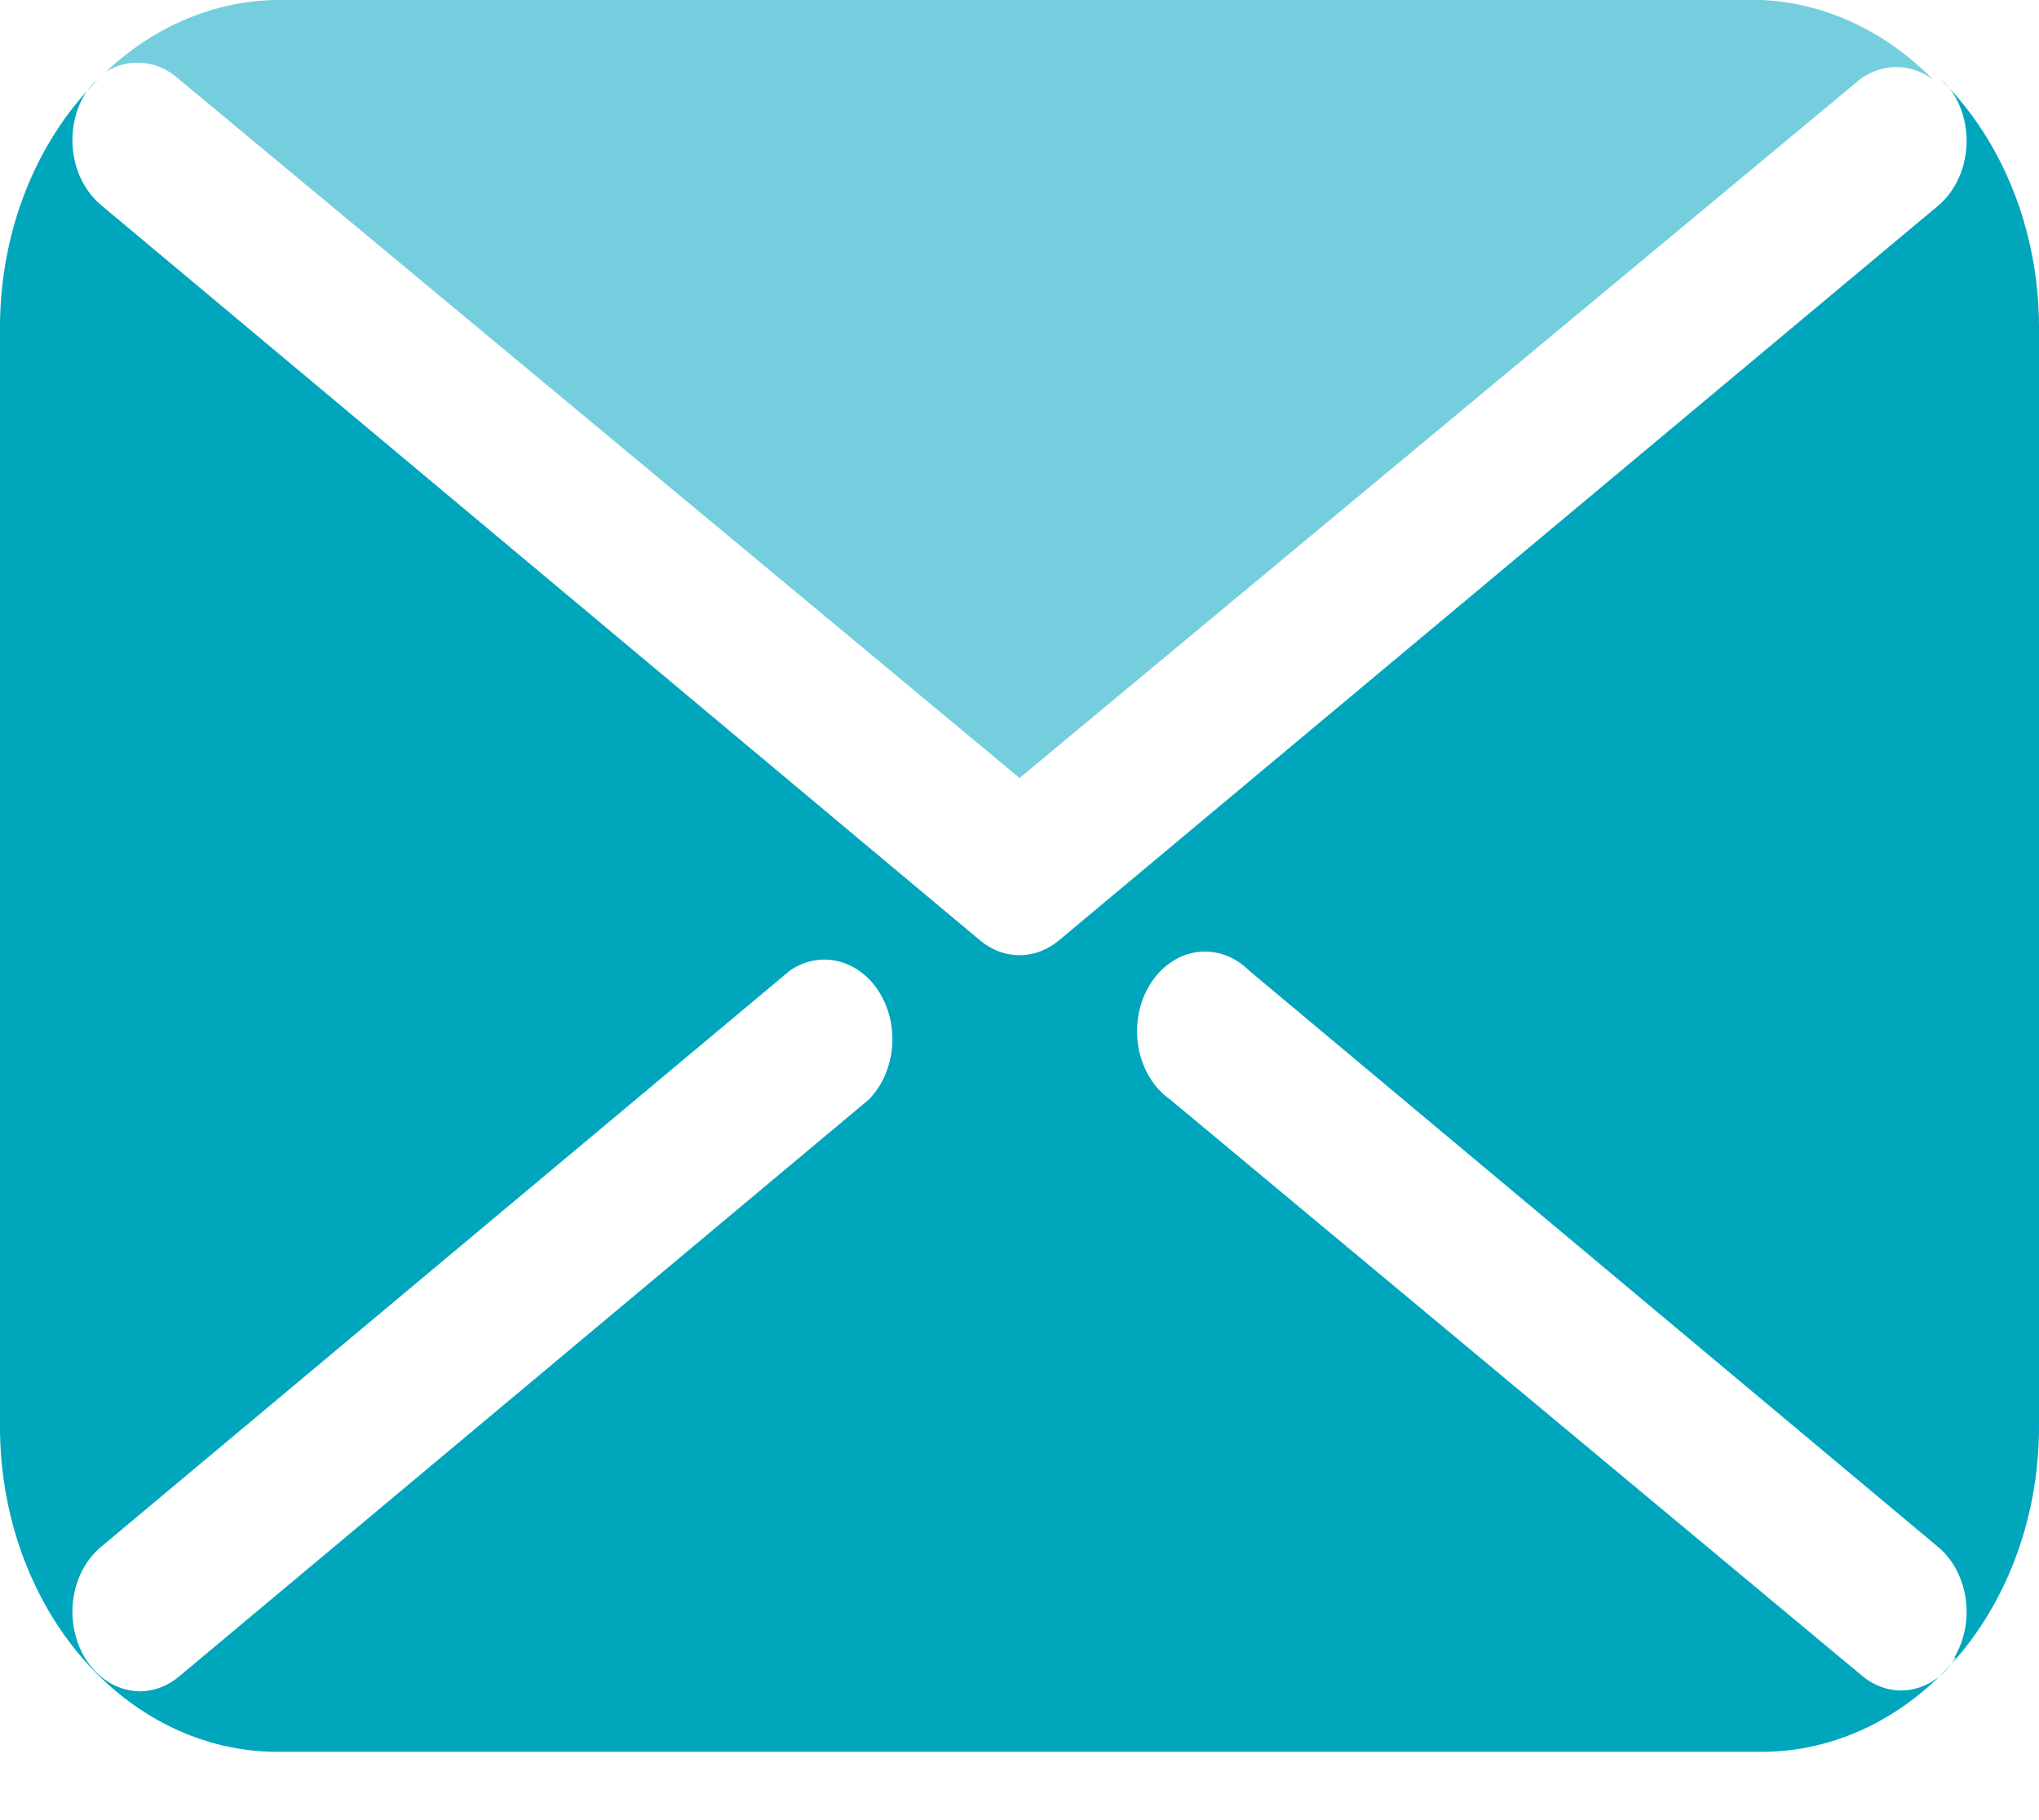 <svg width="28" height="25" viewBox="0 0 28 25" fill="none" xmlns="http://www.w3.org/2000/svg">
<path d="M2.465 1.094L14.001 10.686L25.537 1.094C25.687 0.981 25.862 0.921 26.041 0.921C26.22 0.921 26.395 0.981 26.545 1.094C25.89 0.426 25.061 0.04 24.193 0H3.809C2.953 0.009 2.124 0.356 1.457 0.984C1.616 0.887 1.796 0.846 1.975 0.865C2.154 0.884 2.324 0.964 2.465 1.094Z" fill="#75CEDE"/>
<path d="M26.656 1.094C26.724 1.152 26.784 1.222 26.833 1.302C26.976 1.537 27.034 1.829 26.993 2.114C26.953 2.398 26.818 2.653 26.619 2.822L14.541 12.917C14.383 13.049 14.194 13.12 14 13.12C13.806 13.12 13.617 13.049 13.459 12.917L1.381 2.811C1.182 2.642 1.047 2.387 1.007 2.103C0.967 1.818 1.024 1.526 1.167 1.291C1.217 1.215 1.277 1.148 1.344 1.094C0.926 1.509 0.59 2.025 0.358 2.606C0.126 3.188 0.004 3.821 0 4.463V19.6C0 20.784 0.401 21.919 1.115 22.756C1.829 23.592 2.798 24.062 3.808 24.062H24.192C25.202 24.062 26.171 23.592 26.885 22.756C27.599 21.919 28 20.784 28 19.6V4.463C27.996 3.821 27.874 3.188 27.642 2.606C27.41 2.025 27.074 1.509 26.656 1.094ZM11.928 15.105L2.464 23.023C2.306 23.157 2.117 23.23 1.923 23.231C1.775 23.23 1.629 23.188 1.497 23.108C1.366 23.029 1.253 22.913 1.167 22.772C1.024 22.537 0.967 22.245 1.007 21.96C1.047 21.675 1.182 21.421 1.381 21.252L10.845 13.333C11.046 13.193 11.284 13.147 11.513 13.204C11.742 13.26 11.944 13.415 12.08 13.637C12.216 13.86 12.276 14.134 12.248 14.405C12.219 14.677 12.105 14.927 11.928 15.105ZM26.861 22.761C26.776 22.902 26.662 23.018 26.531 23.098C26.399 23.177 26.253 23.22 26.105 23.22C25.911 23.219 25.722 23.146 25.564 23.012L16.072 15.105C15.961 15.027 15.864 14.924 15.789 14.801C15.714 14.677 15.661 14.537 15.634 14.389C15.608 14.24 15.608 14.087 15.634 13.939C15.661 13.79 15.713 13.65 15.789 13.527C15.864 13.404 15.96 13.3 16.072 13.223C16.183 13.145 16.307 13.096 16.435 13.078C16.564 13.06 16.694 13.073 16.818 13.117C16.942 13.161 17.056 13.234 17.155 13.333L26.619 21.252C26.818 21.421 26.953 21.675 26.993 21.96C27.034 22.245 26.976 22.537 26.833 22.772L26.861 22.761Z" fill="#00A6BC"/>
</svg>
